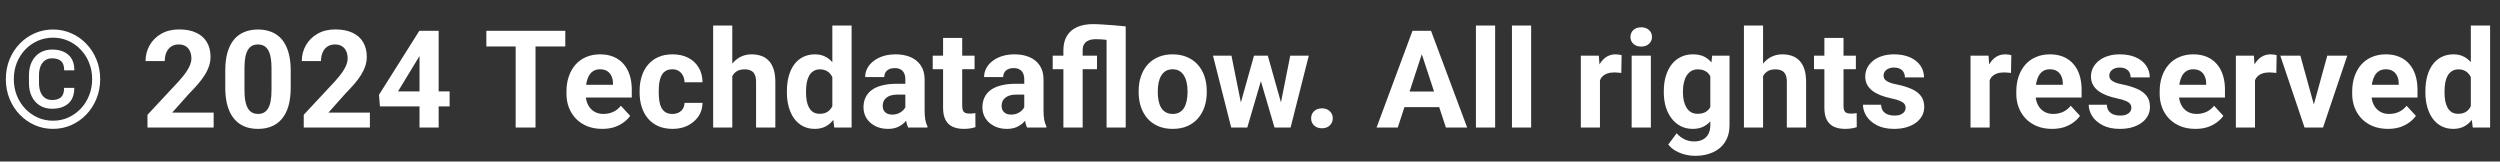 <svg width="294" height="19" viewBox="0 0 294 19" fill="none" xmlns="http://www.w3.org/2000/svg">
<rect x="0" y="0" width="294" height="19" fill="#333333" stroke="none"/>
<path d="M7.539 10.336H8.734C8.734 11.154 8.5 11.768 8.031 12.18C7.562 12.586 6.927 12.789 6.125 12.789C5.568 12.789 5.086 12.662 4.68 12.406C4.273 12.151 3.958 11.797 3.734 11.344C3.516 10.891 3.406 10.365 3.406 9.766V8.852C3.406 8.253 3.516 7.727 3.734 7.273C3.958 6.82 4.273 6.466 4.68 6.211C5.086 5.956 5.568 5.828 6.125 5.828C6.927 5.828 7.562 6.031 8.031 6.438C8.505 6.844 8.742 7.456 8.742 8.273H7.547C7.547 7.768 7.427 7.406 7.188 7.188C6.948 6.969 6.594 6.859 6.125 6.859C5.786 6.859 5.503 6.945 5.273 7.117C5.049 7.284 4.878 7.516 4.758 7.812C4.643 8.109 4.586 8.453 4.586 8.844V9.766C4.586 10.156 4.643 10.503 4.758 10.805C4.878 11.102 5.049 11.336 5.273 11.508C5.503 11.675 5.786 11.758 6.125 11.758C6.594 11.758 6.945 11.648 7.18 11.43C7.419 11.211 7.539 10.846 7.539 10.336ZM1.625 9.305C1.625 9.992 1.742 10.633 1.977 11.227C2.216 11.82 2.547 12.341 2.969 12.789C3.396 13.232 3.888 13.578 4.445 13.828C5.003 14.073 5.599 14.195 6.234 14.195C6.87 14.195 7.464 14.073 8.016 13.828C8.573 13.578 9.062 13.232 9.484 12.789C9.911 12.341 10.242 11.82 10.477 11.227C10.716 10.633 10.836 9.992 10.836 9.305C10.836 8.612 10.716 7.971 10.477 7.383C10.242 6.789 9.911 6.271 9.484 5.828C9.062 5.385 8.573 5.042 8.016 4.797C7.464 4.552 6.87 4.43 6.234 4.43C5.599 4.43 5.003 4.552 4.445 4.797C3.888 5.042 3.396 5.385 2.969 5.828C2.547 6.271 2.216 6.789 1.977 7.383C1.742 7.971 1.625 8.612 1.625 9.305ZM0.688 9.305C0.688 8.477 0.831 7.708 1.117 7C1.404 6.292 1.802 5.674 2.312 5.148C2.823 4.617 3.411 4.206 4.078 3.914C4.75 3.617 5.469 3.469 6.234 3.469C7 3.469 7.716 3.617 8.383 3.914C9.055 4.206 9.643 4.617 10.148 5.148C10.659 5.674 11.057 6.292 11.344 7C11.635 7.708 11.781 8.477 11.781 9.305C11.781 10.133 11.635 10.901 11.344 11.609C11.057 12.318 10.659 12.938 10.148 13.469C9.643 14 9.055 14.414 8.383 14.711C7.716 15.008 7 15.156 6.234 15.156C5.469 15.156 4.75 15.008 4.078 14.711C3.411 14.414 2.823 14 2.312 13.469C1.802 12.938 1.404 12.318 1.117 11.609C0.831 10.901 0.688 10.133 0.688 9.305ZM25.125 13.242V15H17.344V13.5L21.023 9.555C21.393 9.143 21.685 8.781 21.898 8.469C22.112 8.151 22.266 7.867 22.359 7.617C22.458 7.362 22.508 7.12 22.508 6.891C22.508 6.547 22.451 6.253 22.336 6.008C22.221 5.758 22.052 5.565 21.828 5.43C21.609 5.294 21.338 5.227 21.016 5.227C20.672 5.227 20.375 5.31 20.125 5.477C19.88 5.643 19.693 5.875 19.562 6.172C19.438 6.469 19.375 6.805 19.375 7.18H17.117C17.117 6.503 17.279 5.883 17.602 5.32C17.924 4.753 18.38 4.302 18.969 3.969C19.557 3.63 20.255 3.461 21.062 3.461C21.859 3.461 22.531 3.591 23.078 3.852C23.63 4.107 24.047 4.477 24.328 4.961C24.615 5.44 24.758 6.013 24.758 6.68C24.758 7.055 24.698 7.422 24.578 7.781C24.458 8.135 24.287 8.49 24.062 8.844C23.844 9.193 23.578 9.547 23.266 9.906C22.953 10.266 22.607 10.638 22.227 11.023L20.25 13.242H25.125ZM34.188 8.312V10.281C34.188 11.135 34.096 11.872 33.914 12.492C33.732 13.107 33.469 13.612 33.125 14.008C32.786 14.398 32.383 14.688 31.914 14.875C31.445 15.062 30.924 15.156 30.352 15.156C29.893 15.156 29.466 15.099 29.07 14.984C28.674 14.865 28.318 14.68 28 14.43C27.688 14.18 27.417 13.865 27.188 13.484C26.963 13.099 26.792 12.641 26.672 12.109C26.552 11.578 26.492 10.969 26.492 10.281V8.312C26.492 7.458 26.583 6.727 26.766 6.117C26.953 5.503 27.216 5 27.555 4.609C27.898 4.219 28.305 3.932 28.773 3.75C29.242 3.562 29.763 3.469 30.336 3.469C30.794 3.469 31.219 3.529 31.609 3.648C32.005 3.763 32.362 3.943 32.68 4.188C32.997 4.432 33.268 4.747 33.492 5.133C33.716 5.513 33.888 5.969 34.008 6.5C34.128 7.026 34.188 7.63 34.188 8.312ZM31.93 10.578V8.008C31.93 7.596 31.906 7.237 31.859 6.93C31.818 6.622 31.753 6.362 31.664 6.148C31.576 5.93 31.466 5.753 31.336 5.617C31.206 5.482 31.057 5.383 30.891 5.32C30.724 5.258 30.539 5.227 30.336 5.227C30.081 5.227 29.854 5.276 29.656 5.375C29.463 5.474 29.299 5.633 29.164 5.852C29.029 6.065 28.924 6.352 28.852 6.711C28.784 7.065 28.75 7.497 28.75 8.008V10.578C28.75 10.99 28.771 11.352 28.812 11.664C28.859 11.977 28.927 12.245 29.016 12.469C29.109 12.688 29.219 12.867 29.344 13.008C29.474 13.143 29.622 13.242 29.789 13.305C29.961 13.367 30.148 13.398 30.352 13.398C30.602 13.398 30.823 13.349 31.016 13.25C31.213 13.146 31.38 12.984 31.516 12.766C31.656 12.542 31.76 12.25 31.828 11.891C31.896 11.531 31.93 11.094 31.93 10.578ZM43.5 13.242V15H35.719V13.5L39.398 9.555C39.768 9.143 40.06 8.781 40.273 8.469C40.487 8.151 40.641 7.867 40.734 7.617C40.833 7.362 40.883 7.12 40.883 6.891C40.883 6.547 40.825 6.253 40.711 6.008C40.596 5.758 40.427 5.565 40.203 5.43C39.984 5.294 39.714 5.227 39.391 5.227C39.047 5.227 38.75 5.31 38.5 5.477C38.255 5.643 38.068 5.875 37.938 6.172C37.812 6.469 37.75 6.805 37.75 7.18H35.492C35.492 6.503 35.654 5.883 35.977 5.32C36.3 4.753 36.755 4.302 37.344 3.969C37.932 3.63 38.63 3.461 39.438 3.461C40.234 3.461 40.906 3.591 41.453 3.852C42.005 4.107 42.422 4.477 42.703 4.961C42.99 5.44 43.133 6.013 43.133 6.68C43.133 7.055 43.073 7.422 42.953 7.781C42.833 8.135 42.661 8.49 42.438 8.844C42.219 9.193 41.953 9.547 41.641 9.906C41.328 10.266 40.982 10.638 40.602 11.023L38.625 13.242H43.5ZM52.875 10.75V12.516H44.68L44.57 11.148L49.312 3.625H51.102L49.164 6.867L46.805 10.75H52.875ZM51.586 3.625V15H49.336V3.625H51.586ZM62.977 3.625V15H60.641V3.625H62.977ZM66.477 3.625V5.461H57.195V3.625H66.477ZM70.828 15.156C70.172 15.156 69.583 15.052 69.062 14.844C68.542 14.63 68.099 14.336 67.734 13.961C67.375 13.586 67.099 13.151 66.906 12.656C66.713 12.156 66.617 11.625 66.617 11.062V10.75C66.617 10.109 66.708 9.523 66.891 8.992C67.073 8.461 67.333 8 67.672 7.609C68.016 7.219 68.432 6.919 68.922 6.711C69.412 6.497 69.963 6.391 70.578 6.391C71.177 6.391 71.708 6.49 72.172 6.688C72.635 6.885 73.023 7.167 73.336 7.531C73.654 7.896 73.893 8.333 74.055 8.844C74.216 9.349 74.297 9.911 74.297 10.531V11.469H67.578V9.969H72.086V9.797C72.086 9.484 72.029 9.206 71.914 8.961C71.805 8.711 71.638 8.513 71.414 8.367C71.19 8.221 70.904 8.148 70.555 8.148C70.258 8.148 70.003 8.214 69.789 8.344C69.576 8.474 69.401 8.656 69.266 8.891C69.135 9.125 69.037 9.401 68.969 9.719C68.906 10.031 68.875 10.375 68.875 10.75V11.062C68.875 11.401 68.922 11.713 69.016 12C69.115 12.287 69.253 12.534 69.43 12.742C69.612 12.95 69.831 13.112 70.086 13.227C70.346 13.341 70.641 13.398 70.969 13.398C71.375 13.398 71.753 13.32 72.102 13.164C72.456 13.003 72.76 12.76 73.016 12.438L74.109 13.625C73.932 13.88 73.69 14.125 73.383 14.359C73.081 14.594 72.716 14.787 72.289 14.938C71.862 15.083 71.375 15.156 70.828 15.156ZM79.07 13.398C79.346 13.398 79.591 13.346 79.805 13.242C80.018 13.133 80.185 12.982 80.305 12.789C80.43 12.591 80.495 12.359 80.5 12.094H82.617C82.612 12.688 82.453 13.216 82.141 13.68C81.828 14.138 81.409 14.5 80.883 14.766C80.357 15.026 79.768 15.156 79.117 15.156C78.461 15.156 77.888 15.047 77.398 14.828C76.914 14.609 76.51 14.307 76.188 13.922C75.865 13.531 75.622 13.078 75.461 12.562C75.299 12.042 75.219 11.484 75.219 10.891V10.664C75.219 10.065 75.299 9.508 75.461 8.992C75.622 8.471 75.865 8.018 76.188 7.633C76.51 7.242 76.914 6.938 77.398 6.719C77.883 6.5 78.451 6.391 79.102 6.391C79.794 6.391 80.401 6.523 80.922 6.789C81.448 7.055 81.859 7.435 82.156 7.93C82.458 8.419 82.612 9 82.617 9.672H80.5C80.495 9.391 80.435 9.135 80.32 8.906C80.211 8.677 80.049 8.495 79.836 8.359C79.628 8.219 79.37 8.148 79.062 8.148C78.734 8.148 78.466 8.219 78.258 8.359C78.049 8.495 77.888 8.682 77.773 8.922C77.659 9.156 77.578 9.424 77.531 9.727C77.49 10.023 77.469 10.336 77.469 10.664V10.891C77.469 11.219 77.49 11.534 77.531 11.836C77.573 12.138 77.651 12.406 77.766 12.641C77.885 12.875 78.049 13.06 78.258 13.195C78.466 13.331 78.737 13.398 79.07 13.398ZM86.117 3V15H83.867V3H86.117ZM85.797 10.477H85.18C85.185 9.888 85.263 9.346 85.414 8.852C85.565 8.352 85.781 7.919 86.062 7.555C86.344 7.185 86.68 6.898 87.07 6.695C87.466 6.492 87.904 6.391 88.383 6.391C88.799 6.391 89.177 6.451 89.516 6.57C89.859 6.685 90.154 6.872 90.398 7.133C90.648 7.388 90.841 7.724 90.977 8.141C91.112 8.557 91.18 9.062 91.18 9.656V15H88.914V9.641C88.914 9.266 88.859 8.971 88.75 8.758C88.646 8.539 88.492 8.385 88.289 8.297C88.091 8.203 87.846 8.156 87.555 8.156C87.232 8.156 86.956 8.216 86.727 8.336C86.503 8.456 86.323 8.622 86.188 8.836C86.052 9.044 85.953 9.289 85.891 9.57C85.828 9.852 85.797 10.154 85.797 10.477ZM97.883 13.156V3H100.148V15H98.109L97.883 13.156ZM92.539 10.875V10.711C92.539 10.065 92.612 9.479 92.758 8.953C92.904 8.422 93.117 7.966 93.398 7.586C93.68 7.206 94.026 6.911 94.438 6.703C94.849 6.495 95.318 6.391 95.844 6.391C96.338 6.391 96.771 6.495 97.141 6.703C97.516 6.911 97.833 7.208 98.094 7.594C98.359 7.974 98.573 8.424 98.734 8.945C98.896 9.461 99.013 10.026 99.086 10.641V11C99.013 11.588 98.896 12.135 98.734 12.641C98.573 13.146 98.359 13.588 98.094 13.969C97.833 14.344 97.516 14.635 97.141 14.844C96.766 15.052 96.328 15.156 95.828 15.156C95.302 15.156 94.833 15.05 94.422 14.836C94.016 14.622 93.672 14.323 93.391 13.938C93.115 13.552 92.904 13.099 92.758 12.578C92.612 12.057 92.539 11.49 92.539 10.875ZM94.789 10.711V10.875C94.789 11.224 94.815 11.55 94.867 11.852C94.924 12.154 95.016 12.422 95.141 12.656C95.271 12.885 95.438 13.065 95.641 13.195C95.849 13.32 96.102 13.383 96.398 13.383C96.784 13.383 97.102 13.297 97.352 13.125C97.602 12.948 97.792 12.706 97.922 12.398C98.057 12.091 98.135 11.737 98.156 11.336V10.312C98.141 9.984 98.094 9.69 98.016 9.43C97.943 9.164 97.833 8.938 97.688 8.75C97.547 8.562 97.37 8.417 97.156 8.312C96.948 8.208 96.701 8.156 96.414 8.156C96.122 8.156 95.872 8.224 95.664 8.359C95.456 8.49 95.287 8.669 95.156 8.898C95.031 9.128 94.938 9.398 94.875 9.711C94.818 10.018 94.789 10.352 94.789 10.711ZM106.469 13.094V9.328C106.469 9.057 106.424 8.826 106.336 8.633C106.247 8.435 106.109 8.281 105.922 8.172C105.74 8.062 105.503 8.008 105.211 8.008C104.961 8.008 104.745 8.052 104.562 8.141C104.38 8.224 104.24 8.346 104.141 8.508C104.042 8.664 103.992 8.849 103.992 9.062H101.742C101.742 8.703 101.826 8.362 101.992 8.039C102.159 7.716 102.401 7.432 102.719 7.188C103.036 6.938 103.414 6.742 103.852 6.602C104.294 6.461 104.789 6.391 105.336 6.391C105.992 6.391 106.576 6.5 107.086 6.719C107.596 6.938 107.997 7.266 108.289 7.703C108.586 8.141 108.734 8.688 108.734 9.344V12.961C108.734 13.425 108.763 13.805 108.82 14.102C108.878 14.393 108.961 14.648 109.07 14.867V15H106.797C106.688 14.771 106.604 14.484 106.547 14.141C106.495 13.792 106.469 13.443 106.469 13.094ZM106.766 9.852L106.781 11.125H105.523C105.227 11.125 104.969 11.159 104.75 11.227C104.531 11.294 104.352 11.391 104.211 11.516C104.07 11.635 103.966 11.776 103.898 11.938C103.836 12.099 103.805 12.276 103.805 12.469C103.805 12.662 103.849 12.836 103.938 12.992C104.026 13.143 104.154 13.263 104.32 13.352C104.487 13.435 104.682 13.477 104.906 13.477C105.245 13.477 105.539 13.409 105.789 13.273C106.039 13.138 106.232 12.971 106.367 12.773C106.508 12.575 106.581 12.388 106.586 12.211L107.18 13.164C107.096 13.378 106.982 13.599 106.836 13.828C106.695 14.057 106.516 14.273 106.297 14.477C106.078 14.675 105.815 14.838 105.508 14.969C105.201 15.094 104.836 15.156 104.414 15.156C103.878 15.156 103.391 15.05 102.953 14.836C102.521 14.617 102.177 14.318 101.922 13.938C101.672 13.552 101.547 13.115 101.547 12.625C101.547 12.182 101.63 11.789 101.797 11.445C101.964 11.102 102.208 10.812 102.531 10.578C102.859 10.338 103.268 10.159 103.758 10.039C104.247 9.914 104.815 9.852 105.461 9.852H106.766ZM114.609 6.547V8.141H109.688V6.547H114.609ZM110.906 4.461H113.156V12.453C113.156 12.698 113.188 12.885 113.25 13.016C113.318 13.146 113.417 13.237 113.547 13.289C113.677 13.336 113.841 13.359 114.039 13.359C114.18 13.359 114.305 13.354 114.414 13.344C114.529 13.328 114.625 13.312 114.703 13.297L114.711 14.953C114.518 15.016 114.31 15.065 114.086 15.102C113.862 15.138 113.615 15.156 113.344 15.156C112.849 15.156 112.417 15.075 112.047 14.914C111.682 14.747 111.401 14.482 111.203 14.117C111.005 13.753 110.906 13.273 110.906 12.68V4.461ZM120.453 13.094V9.328C120.453 9.057 120.409 8.826 120.32 8.633C120.232 8.435 120.094 8.281 119.906 8.172C119.724 8.062 119.487 8.008 119.195 8.008C118.945 8.008 118.729 8.052 118.547 8.141C118.365 8.224 118.224 8.346 118.125 8.508C118.026 8.664 117.977 8.849 117.977 9.062H115.727C115.727 8.703 115.81 8.362 115.977 8.039C116.143 7.716 116.385 7.432 116.703 7.188C117.021 6.938 117.398 6.742 117.836 6.602C118.279 6.461 118.773 6.391 119.32 6.391C119.977 6.391 120.56 6.5 121.07 6.719C121.581 6.938 121.982 7.266 122.273 7.703C122.57 8.141 122.719 8.688 122.719 9.344V12.961C122.719 13.425 122.747 13.805 122.805 14.102C122.862 14.393 122.945 14.648 123.055 14.867V15H120.781C120.672 14.771 120.589 14.484 120.531 14.141C120.479 13.792 120.453 13.443 120.453 13.094ZM120.75 9.852L120.766 11.125H119.508C119.211 11.125 118.953 11.159 118.734 11.227C118.516 11.294 118.336 11.391 118.195 11.516C118.055 11.635 117.951 11.776 117.883 11.938C117.82 12.099 117.789 12.276 117.789 12.469C117.789 12.662 117.833 12.836 117.922 12.992C118.01 13.143 118.138 13.263 118.305 13.352C118.471 13.435 118.667 13.477 118.891 13.477C119.229 13.477 119.523 13.409 119.773 13.273C120.023 13.138 120.216 12.971 120.352 12.773C120.492 12.575 120.565 12.388 120.57 12.211L121.164 13.164C121.081 13.378 120.966 13.599 120.82 13.828C120.68 14.057 120.5 14.273 120.281 14.477C120.062 14.675 119.799 14.838 119.492 14.969C119.185 15.094 118.82 15.156 118.398 15.156C117.862 15.156 117.375 15.05 116.938 14.836C116.505 14.617 116.161 14.318 115.906 13.938C115.656 13.552 115.531 13.115 115.531 12.625C115.531 12.182 115.615 11.789 115.781 11.445C115.948 11.102 116.193 10.812 116.516 10.578C116.844 10.338 117.253 10.159 117.742 10.039C118.232 9.914 118.799 9.852 119.445 9.852H120.75ZM127.32 15H125.055V5.898C125.055 5.237 125.193 4.68 125.469 4.227C125.745 3.768 126.143 3.422 126.664 3.188C127.185 2.953 127.812 2.836 128.547 2.836C128.854 2.836 129.237 2.852 129.695 2.883C130.159 2.909 130.63 2.943 131.109 2.984C131.594 3.021 132.018 3.06 132.383 3.102L131.445 4.875C130.977 4.792 130.526 4.727 130.094 4.68C129.661 4.633 129.25 4.609 128.859 4.609C128.526 4.609 128.245 4.659 128.016 4.758C127.786 4.857 127.612 5.003 127.492 5.195C127.378 5.383 127.32 5.617 127.32 5.898V15ZM130.133 15V3.102H132.383V15H130.133ZM129.008 6.547V8.141H123.797V6.547H129.008ZM133.906 10.859V10.695C133.906 10.075 133.995 9.505 134.172 8.984C134.349 8.458 134.607 8.003 134.945 7.617C135.284 7.232 135.701 6.932 136.195 6.719C136.69 6.5 137.258 6.391 137.898 6.391C138.539 6.391 139.109 6.5 139.609 6.719C140.109 6.932 140.529 7.232 140.867 7.617C141.211 8.003 141.471 8.458 141.648 8.984C141.826 9.505 141.914 10.075 141.914 10.695V10.859C141.914 11.474 141.826 12.044 141.648 12.57C141.471 13.091 141.211 13.547 140.867 13.938C140.529 14.323 140.112 14.622 139.617 14.836C139.122 15.05 138.555 15.156 137.914 15.156C137.273 15.156 136.703 15.05 136.203 14.836C135.708 14.622 135.289 14.323 134.945 13.938C134.607 13.547 134.349 13.091 134.172 12.57C133.995 12.044 133.906 11.474 133.906 10.859ZM136.156 10.695V10.859C136.156 11.213 136.188 11.544 136.25 11.852C136.312 12.159 136.411 12.43 136.547 12.664C136.688 12.893 136.87 13.073 137.094 13.203C137.318 13.333 137.591 13.398 137.914 13.398C138.227 13.398 138.495 13.333 138.719 13.203C138.943 13.073 139.122 12.893 139.258 12.664C139.393 12.43 139.492 12.159 139.555 11.852C139.622 11.544 139.656 11.213 139.656 10.859V10.695C139.656 10.352 139.622 10.029 139.555 9.727C139.492 9.419 139.391 9.148 139.25 8.914C139.115 8.674 138.935 8.487 138.711 8.352C138.487 8.216 138.216 8.148 137.898 8.148C137.581 8.148 137.31 8.216 137.086 8.352C136.867 8.487 136.688 8.674 136.547 8.914C136.411 9.148 136.312 9.419 136.25 9.727C136.188 10.029 136.156 10.352 136.156 10.695ZM145.711 12.812L147.469 6.547H148.898L148.438 9.008L146.68 15H145.484L145.711 12.812ZM144.82 6.547L146.078 12.805L146.195 15H144.789L142.648 6.547H144.82ZM150.508 12.703L151.734 6.547H153.914L151.773 15H150.375L150.508 12.703ZM149.094 6.547L150.844 12.766L151.086 15H149.883L148.125 9.016L147.68 6.547H149.094ZM154.188 13.914C154.188 13.581 154.302 13.302 154.531 13.078C154.766 12.854 155.076 12.742 155.461 12.742C155.846 12.742 156.154 12.854 156.383 13.078C156.617 13.302 156.734 13.581 156.734 13.914C156.734 14.247 156.617 14.526 156.383 14.75C156.154 14.974 155.846 15.086 155.461 15.086C155.076 15.086 154.766 14.974 154.531 14.75C154.302 14.526 154.188 14.247 154.188 13.914ZM167.469 5.57L164.375 15H161.883L166.109 3.625H167.695L167.469 5.57ZM170.039 15L166.938 5.57L166.688 3.625H168.289L172.539 15H170.039ZM169.898 10.766V12.602H163.891V10.766H169.898ZM175.828 3V15H173.57V3H175.828ZM180.062 3V15H177.805V3H180.062ZM188.156 8.391V15H185.906V6.547H188.023L188.156 8.391ZM190.703 6.492L190.664 8.578C190.555 8.562 190.422 8.549 190.266 8.539C190.115 8.523 189.977 8.516 189.852 8.516C189.534 8.516 189.258 8.557 189.023 8.641C188.794 8.719 188.602 8.836 188.445 8.992C188.294 9.148 188.18 9.339 188.102 9.562C188.029 9.786 187.987 10.042 187.977 10.328L187.523 10.188C187.523 9.641 187.578 9.138 187.688 8.68C187.797 8.216 187.956 7.812 188.164 7.469C188.378 7.125 188.638 6.859 188.945 6.672C189.253 6.484 189.604 6.391 190 6.391C190.125 6.391 190.253 6.401 190.383 6.422C190.513 6.438 190.62 6.461 190.703 6.492ZM194.141 6.547V15H191.883V6.547H194.141ZM191.742 4.344C191.742 4.016 191.857 3.745 192.086 3.531C192.315 3.318 192.622 3.211 193.008 3.211C193.388 3.211 193.693 3.318 193.922 3.531C194.156 3.745 194.273 4.016 194.273 4.344C194.273 4.672 194.156 4.943 193.922 5.156C193.693 5.37 193.388 5.477 193.008 5.477C192.622 5.477 192.315 5.37 192.086 5.156C191.857 4.943 191.742 4.672 191.742 4.344ZM201.352 6.547H203.391V14.719C203.391 15.49 203.219 16.143 202.875 16.68C202.536 17.221 202.062 17.63 201.453 17.906C200.844 18.188 200.135 18.328 199.328 18.328C198.974 18.328 198.599 18.281 198.203 18.188C197.812 18.094 197.438 17.948 197.078 17.75C196.724 17.552 196.427 17.302 196.188 17L197.18 15.672C197.44 15.974 197.742 16.208 198.086 16.375C198.43 16.547 198.81 16.633 199.227 16.633C199.633 16.633 199.977 16.557 200.258 16.406C200.539 16.26 200.755 16.044 200.906 15.758C201.057 15.477 201.133 15.135 201.133 14.734V8.5L201.352 6.547ZM195.664 10.875V10.711C195.664 10.065 195.742 9.479 195.898 8.953C196.06 8.422 196.286 7.966 196.578 7.586C196.875 7.206 197.234 6.911 197.656 6.703C198.078 6.495 198.555 6.391 199.086 6.391C199.648 6.391 200.12 6.495 200.5 6.703C200.88 6.911 201.193 7.208 201.438 7.594C201.682 7.974 201.872 8.424 202.008 8.945C202.148 9.461 202.258 10.026 202.336 10.641V11C202.258 11.588 202.141 12.135 201.984 12.641C201.828 13.146 201.622 13.588 201.367 13.969C201.112 14.344 200.794 14.635 200.414 14.844C200.039 15.052 199.591 15.156 199.07 15.156C198.549 15.156 198.078 15.05 197.656 14.836C197.24 14.622 196.883 14.323 196.586 13.938C196.289 13.552 196.06 13.099 195.898 12.578C195.742 12.057 195.664 11.49 195.664 10.875ZM197.914 10.711V10.875C197.914 11.224 197.948 11.55 198.016 11.852C198.083 12.154 198.188 12.422 198.328 12.656C198.474 12.885 198.654 13.065 198.867 13.195C199.086 13.32 199.344 13.383 199.641 13.383C200.052 13.383 200.388 13.297 200.648 13.125C200.909 12.948 201.104 12.706 201.234 12.398C201.365 12.091 201.44 11.737 201.461 11.336V10.312C201.451 9.984 201.406 9.69 201.328 9.43C201.25 9.164 201.141 8.938 201 8.75C200.859 8.562 200.677 8.417 200.453 8.312C200.229 8.208 199.964 8.156 199.656 8.156C199.359 8.156 199.102 8.224 198.883 8.359C198.669 8.49 198.49 8.669 198.344 8.898C198.203 9.128 198.096 9.398 198.023 9.711C197.951 10.018 197.914 10.352 197.914 10.711ZM207.336 3V15H205.086V3H207.336ZM207.016 10.477H206.398C206.404 9.888 206.482 9.346 206.633 8.852C206.784 8.352 207 7.919 207.281 7.555C207.562 7.185 207.898 6.898 208.289 6.695C208.685 6.492 209.122 6.391 209.602 6.391C210.018 6.391 210.396 6.451 210.734 6.57C211.078 6.685 211.372 6.872 211.617 7.133C211.867 7.388 212.06 7.724 212.195 8.141C212.331 8.557 212.398 9.062 212.398 9.656V15H210.133V9.641C210.133 9.266 210.078 8.971 209.969 8.758C209.865 8.539 209.711 8.385 209.508 8.297C209.31 8.203 209.065 8.156 208.773 8.156C208.451 8.156 208.174 8.216 207.945 8.336C207.721 8.456 207.542 8.622 207.406 8.836C207.271 9.044 207.172 9.289 207.109 9.57C207.047 9.852 207.016 10.154 207.016 10.477ZM218.25 6.547V8.141H213.328V6.547H218.25ZM214.547 4.461H216.797V12.453C216.797 12.698 216.828 12.885 216.891 13.016C216.958 13.146 217.057 13.237 217.188 13.289C217.318 13.336 217.482 13.359 217.68 13.359C217.82 13.359 217.945 13.354 218.055 13.344C218.169 13.328 218.266 13.312 218.344 13.297L218.352 14.953C218.159 15.016 217.951 15.065 217.727 15.102C217.503 15.138 217.255 15.156 216.984 15.156C216.49 15.156 216.057 15.075 215.688 14.914C215.323 14.747 215.042 14.482 214.844 14.117C214.646 13.753 214.547 13.273 214.547 12.68V4.461ZM224.102 12.664C224.102 12.503 224.055 12.357 223.961 12.227C223.867 12.096 223.693 11.977 223.438 11.867C223.188 11.753 222.826 11.648 222.352 11.555C221.924 11.461 221.526 11.344 221.156 11.203C220.792 11.057 220.474 10.883 220.203 10.68C219.938 10.477 219.729 10.237 219.578 9.961C219.427 9.68 219.352 9.359 219.352 9C219.352 8.646 219.427 8.312 219.578 8C219.734 7.688 219.956 7.411 220.242 7.172C220.534 6.927 220.888 6.737 221.305 6.602C221.727 6.461 222.201 6.391 222.727 6.391C223.461 6.391 224.091 6.508 224.617 6.742C225.148 6.977 225.555 7.299 225.836 7.711C226.122 8.117 226.266 8.581 226.266 9.102H224.016C224.016 8.883 223.969 8.688 223.875 8.516C223.786 8.339 223.646 8.201 223.453 8.102C223.266 7.997 223.021 7.945 222.719 7.945C222.469 7.945 222.253 7.99 222.07 8.078C221.888 8.161 221.747 8.276 221.648 8.422C221.555 8.562 221.508 8.719 221.508 8.891C221.508 9.021 221.534 9.138 221.586 9.242C221.643 9.341 221.734 9.432 221.859 9.516C221.984 9.599 222.146 9.677 222.344 9.75C222.547 9.818 222.797 9.88 223.094 9.938C223.703 10.062 224.247 10.227 224.727 10.43C225.206 10.628 225.586 10.898 225.867 11.242C226.148 11.581 226.289 12.026 226.289 12.578C226.289 12.953 226.206 13.297 226.039 13.609C225.872 13.922 225.633 14.195 225.32 14.43C225.008 14.659 224.633 14.838 224.195 14.969C223.763 15.094 223.276 15.156 222.734 15.156C221.948 15.156 221.281 15.016 220.734 14.734C220.193 14.453 219.781 14.096 219.5 13.664C219.224 13.227 219.086 12.779 219.086 12.32H221.219C221.229 12.628 221.307 12.875 221.453 13.062C221.604 13.25 221.794 13.385 222.023 13.469C222.258 13.552 222.51 13.594 222.781 13.594C223.073 13.594 223.315 13.555 223.508 13.477C223.701 13.393 223.846 13.284 223.945 13.148C224.049 13.008 224.102 12.846 224.102 12.664ZM233.984 8.391V15H231.734V6.547H233.852L233.984 8.391ZM236.531 6.492L236.492 8.578C236.383 8.562 236.25 8.549 236.094 8.539C235.943 8.523 235.805 8.516 235.68 8.516C235.362 8.516 235.086 8.557 234.852 8.641C234.622 8.719 234.43 8.836 234.273 8.992C234.122 9.148 234.008 9.339 233.93 9.562C233.857 9.786 233.815 10.042 233.805 10.328L233.352 10.188C233.352 9.641 233.406 9.138 233.516 8.68C233.625 8.216 233.784 7.812 233.992 7.469C234.206 7.125 234.466 6.859 234.773 6.672C235.081 6.484 235.432 6.391 235.828 6.391C235.953 6.391 236.081 6.401 236.211 6.422C236.341 6.438 236.448 6.461 236.531 6.492ZM241.328 15.156C240.672 15.156 240.083 15.052 239.562 14.844C239.042 14.63 238.599 14.336 238.234 13.961C237.875 13.586 237.599 13.151 237.406 12.656C237.214 12.156 237.117 11.625 237.117 11.062V10.75C237.117 10.109 237.208 9.523 237.391 8.992C237.573 8.461 237.833 8 238.172 7.609C238.516 7.219 238.932 6.919 239.422 6.711C239.911 6.497 240.464 6.391 241.078 6.391C241.677 6.391 242.208 6.49 242.672 6.688C243.135 6.885 243.523 7.167 243.836 7.531C244.154 7.896 244.393 8.333 244.555 8.844C244.716 9.349 244.797 9.911 244.797 10.531V11.469H238.078V9.969H242.586V9.797C242.586 9.484 242.529 9.206 242.414 8.961C242.305 8.711 242.138 8.513 241.914 8.367C241.69 8.221 241.404 8.148 241.055 8.148C240.758 8.148 240.503 8.214 240.289 8.344C240.076 8.474 239.901 8.656 239.766 8.891C239.635 9.125 239.536 9.401 239.469 9.719C239.406 10.031 239.375 10.375 239.375 10.75V11.062C239.375 11.401 239.422 11.713 239.516 12C239.615 12.287 239.753 12.534 239.93 12.742C240.112 12.95 240.331 13.112 240.586 13.227C240.846 13.341 241.141 13.398 241.469 13.398C241.875 13.398 242.253 13.32 242.602 13.164C242.956 13.003 243.26 12.76 243.516 12.438L244.609 13.625C244.432 13.88 244.19 14.125 243.883 14.359C243.581 14.594 243.216 14.787 242.789 14.938C242.362 15.083 241.875 15.156 241.328 15.156ZM250.648 12.664C250.648 12.503 250.602 12.357 250.508 12.227C250.414 12.096 250.24 11.977 249.984 11.867C249.734 11.753 249.372 11.648 248.898 11.555C248.471 11.461 248.073 11.344 247.703 11.203C247.339 11.057 247.021 10.883 246.75 10.68C246.484 10.477 246.276 10.237 246.125 9.961C245.974 9.68 245.898 9.359 245.898 9C245.898 8.646 245.974 8.312 246.125 8C246.281 7.688 246.503 7.411 246.789 7.172C247.081 6.927 247.435 6.737 247.852 6.602C248.273 6.461 248.747 6.391 249.273 6.391C250.008 6.391 250.638 6.508 251.164 6.742C251.695 6.977 252.102 7.299 252.383 7.711C252.669 8.117 252.812 8.581 252.812 9.102H250.562C250.562 8.883 250.516 8.688 250.422 8.516C250.333 8.339 250.193 8.201 250 8.102C249.812 7.997 249.568 7.945 249.266 7.945C249.016 7.945 248.799 7.99 248.617 8.078C248.435 8.161 248.294 8.276 248.195 8.422C248.102 8.562 248.055 8.719 248.055 8.891C248.055 9.021 248.081 9.138 248.133 9.242C248.19 9.341 248.281 9.432 248.406 9.516C248.531 9.599 248.693 9.677 248.891 9.75C249.094 9.818 249.344 9.88 249.641 9.938C250.25 10.062 250.794 10.227 251.273 10.43C251.753 10.628 252.133 10.898 252.414 11.242C252.695 11.581 252.836 12.026 252.836 12.578C252.836 12.953 252.753 13.297 252.586 13.609C252.419 13.922 252.18 14.195 251.867 14.43C251.555 14.659 251.18 14.838 250.742 14.969C250.31 15.094 249.823 15.156 249.281 15.156C248.495 15.156 247.828 15.016 247.281 14.734C246.74 14.453 246.328 14.096 246.047 13.664C245.771 13.227 245.633 12.779 245.633 12.32H247.766C247.776 12.628 247.854 12.875 248 13.062C248.151 13.25 248.341 13.385 248.57 13.469C248.805 13.552 249.057 13.594 249.328 13.594C249.62 13.594 249.862 13.555 250.055 13.477C250.247 13.393 250.393 13.284 250.492 13.148C250.596 13.008 250.648 12.846 250.648 12.664ZM258.188 15.156C257.531 15.156 256.943 15.052 256.422 14.844C255.901 14.63 255.458 14.336 255.094 13.961C254.734 13.586 254.458 13.151 254.266 12.656C254.073 12.156 253.977 11.625 253.977 11.062V10.75C253.977 10.109 254.068 9.523 254.25 8.992C254.432 8.461 254.693 8 255.031 7.609C255.375 7.219 255.792 6.919 256.281 6.711C256.771 6.497 257.323 6.391 257.938 6.391C258.536 6.391 259.068 6.49 259.531 6.688C259.995 6.885 260.383 7.167 260.695 7.531C261.013 7.896 261.253 8.333 261.414 8.844C261.576 9.349 261.656 9.911 261.656 10.531V11.469H254.938V9.969H259.445V9.797C259.445 9.484 259.388 9.206 259.273 8.961C259.164 8.711 258.997 8.513 258.773 8.367C258.549 8.221 258.263 8.148 257.914 8.148C257.617 8.148 257.362 8.214 257.148 8.344C256.935 8.474 256.76 8.656 256.625 8.891C256.495 9.125 256.396 9.401 256.328 9.719C256.266 10.031 256.234 10.375 256.234 10.75V11.062C256.234 11.401 256.281 11.713 256.375 12C256.474 12.287 256.612 12.534 256.789 12.742C256.971 12.95 257.19 13.112 257.445 13.227C257.706 13.341 258 13.398 258.328 13.398C258.734 13.398 259.112 13.32 259.461 13.164C259.815 13.003 260.12 12.76 260.375 12.438L261.469 13.625C261.292 13.88 261.049 14.125 260.742 14.359C260.44 14.594 260.076 14.787 259.648 14.938C259.221 15.083 258.734 15.156 258.188 15.156ZM265.188 8.391V15H262.938V6.547H265.055L265.188 8.391ZM267.734 6.492L267.695 8.578C267.586 8.562 267.453 8.549 267.297 8.539C267.146 8.523 267.008 8.516 266.883 8.516C266.565 8.516 266.289 8.557 266.055 8.641C265.826 8.719 265.633 8.836 265.477 8.992C265.326 9.148 265.211 9.339 265.133 9.562C265.06 9.786 265.018 10.042 265.008 10.328L264.555 10.188C264.555 9.641 264.609 9.138 264.719 8.68C264.828 8.216 264.987 7.812 265.195 7.469C265.409 7.125 265.669 6.859 265.977 6.672C266.284 6.484 266.635 6.391 267.031 6.391C267.156 6.391 267.284 6.401 267.414 6.422C267.544 6.438 267.651 6.461 267.734 6.492ZM271.812 13.359L273.688 6.547H276.039L273.188 15H271.766L271.812 13.359ZM270.523 6.547L272.406 13.367L272.445 15H271.016L268.164 6.547H270.523ZM280.828 15.156C280.172 15.156 279.583 15.052 279.062 14.844C278.542 14.63 278.099 14.336 277.734 13.961C277.375 13.586 277.099 13.151 276.906 12.656C276.714 12.156 276.617 11.625 276.617 11.062V10.75C276.617 10.109 276.708 9.523 276.891 8.992C277.073 8.461 277.333 8 277.672 7.609C278.016 7.219 278.432 6.919 278.922 6.711C279.411 6.497 279.964 6.391 280.578 6.391C281.177 6.391 281.708 6.49 282.172 6.688C282.635 6.885 283.023 7.167 283.336 7.531C283.654 7.896 283.893 8.333 284.055 8.844C284.216 9.349 284.297 9.911 284.297 10.531V11.469H277.578V9.969H282.086V9.797C282.086 9.484 282.029 9.206 281.914 8.961C281.805 8.711 281.638 8.513 281.414 8.367C281.19 8.221 280.904 8.148 280.555 8.148C280.258 8.148 280.003 8.214 279.789 8.344C279.576 8.474 279.401 8.656 279.266 8.891C279.135 9.125 279.036 9.401 278.969 9.719C278.906 10.031 278.875 10.375 278.875 10.75V11.062C278.875 11.401 278.922 11.713 279.016 12C279.115 12.287 279.253 12.534 279.43 12.742C279.612 12.95 279.831 13.112 280.086 13.227C280.346 13.341 280.641 13.398 280.969 13.398C281.375 13.398 281.753 13.32 282.102 13.164C282.456 13.003 282.76 12.76 283.016 12.438L284.109 13.625C283.932 13.88 283.69 14.125 283.383 14.359C283.081 14.594 282.716 14.787 282.289 14.938C281.862 15.083 281.375 15.156 280.828 15.156ZM290.57 13.156V3H292.836V15H290.797L290.57 13.156ZM285.227 10.875V10.711C285.227 10.065 285.299 9.479 285.445 8.953C285.591 8.422 285.805 7.966 286.086 7.586C286.367 7.206 286.714 6.911 287.125 6.703C287.536 6.495 288.005 6.391 288.531 6.391C289.026 6.391 289.458 6.495 289.828 6.703C290.203 6.911 290.521 7.208 290.781 7.594C291.047 7.974 291.26 8.424 291.422 8.945C291.583 9.461 291.701 10.026 291.773 10.641V11C291.701 11.588 291.583 12.135 291.422 12.641C291.26 13.146 291.047 13.588 290.781 13.969C290.521 14.344 290.203 14.635 289.828 14.844C289.453 15.052 289.016 15.156 288.516 15.156C287.99 15.156 287.521 15.05 287.109 14.836C286.703 14.622 286.359 14.323 286.078 13.938C285.802 13.552 285.591 13.099 285.445 12.578C285.299 12.057 285.227 11.49 285.227 10.875ZM287.477 10.711V10.875C287.477 11.224 287.503 11.55 287.555 11.852C287.612 12.154 287.703 12.422 287.828 12.656C287.958 12.885 288.125 13.065 288.328 13.195C288.536 13.32 288.789 13.383 289.086 13.383C289.471 13.383 289.789 13.297 290.039 13.125C290.289 12.948 290.479 12.706 290.609 12.398C290.745 12.091 290.823 11.737 290.844 11.336V10.312C290.828 9.984 290.781 9.69 290.703 9.43C290.63 9.164 290.521 8.938 290.375 8.75C290.234 8.562 290.057 8.417 289.844 8.312C289.635 8.208 289.388 8.156 289.102 8.156C288.81 8.156 288.56 8.224 288.352 8.359C288.143 8.49 287.974 8.669 287.844 8.898C287.719 9.128 287.625 9.398 287.562 9.711C287.505 10.018 287.477 10.352 287.477 10.711Z" fill="white"/>
</svg>
